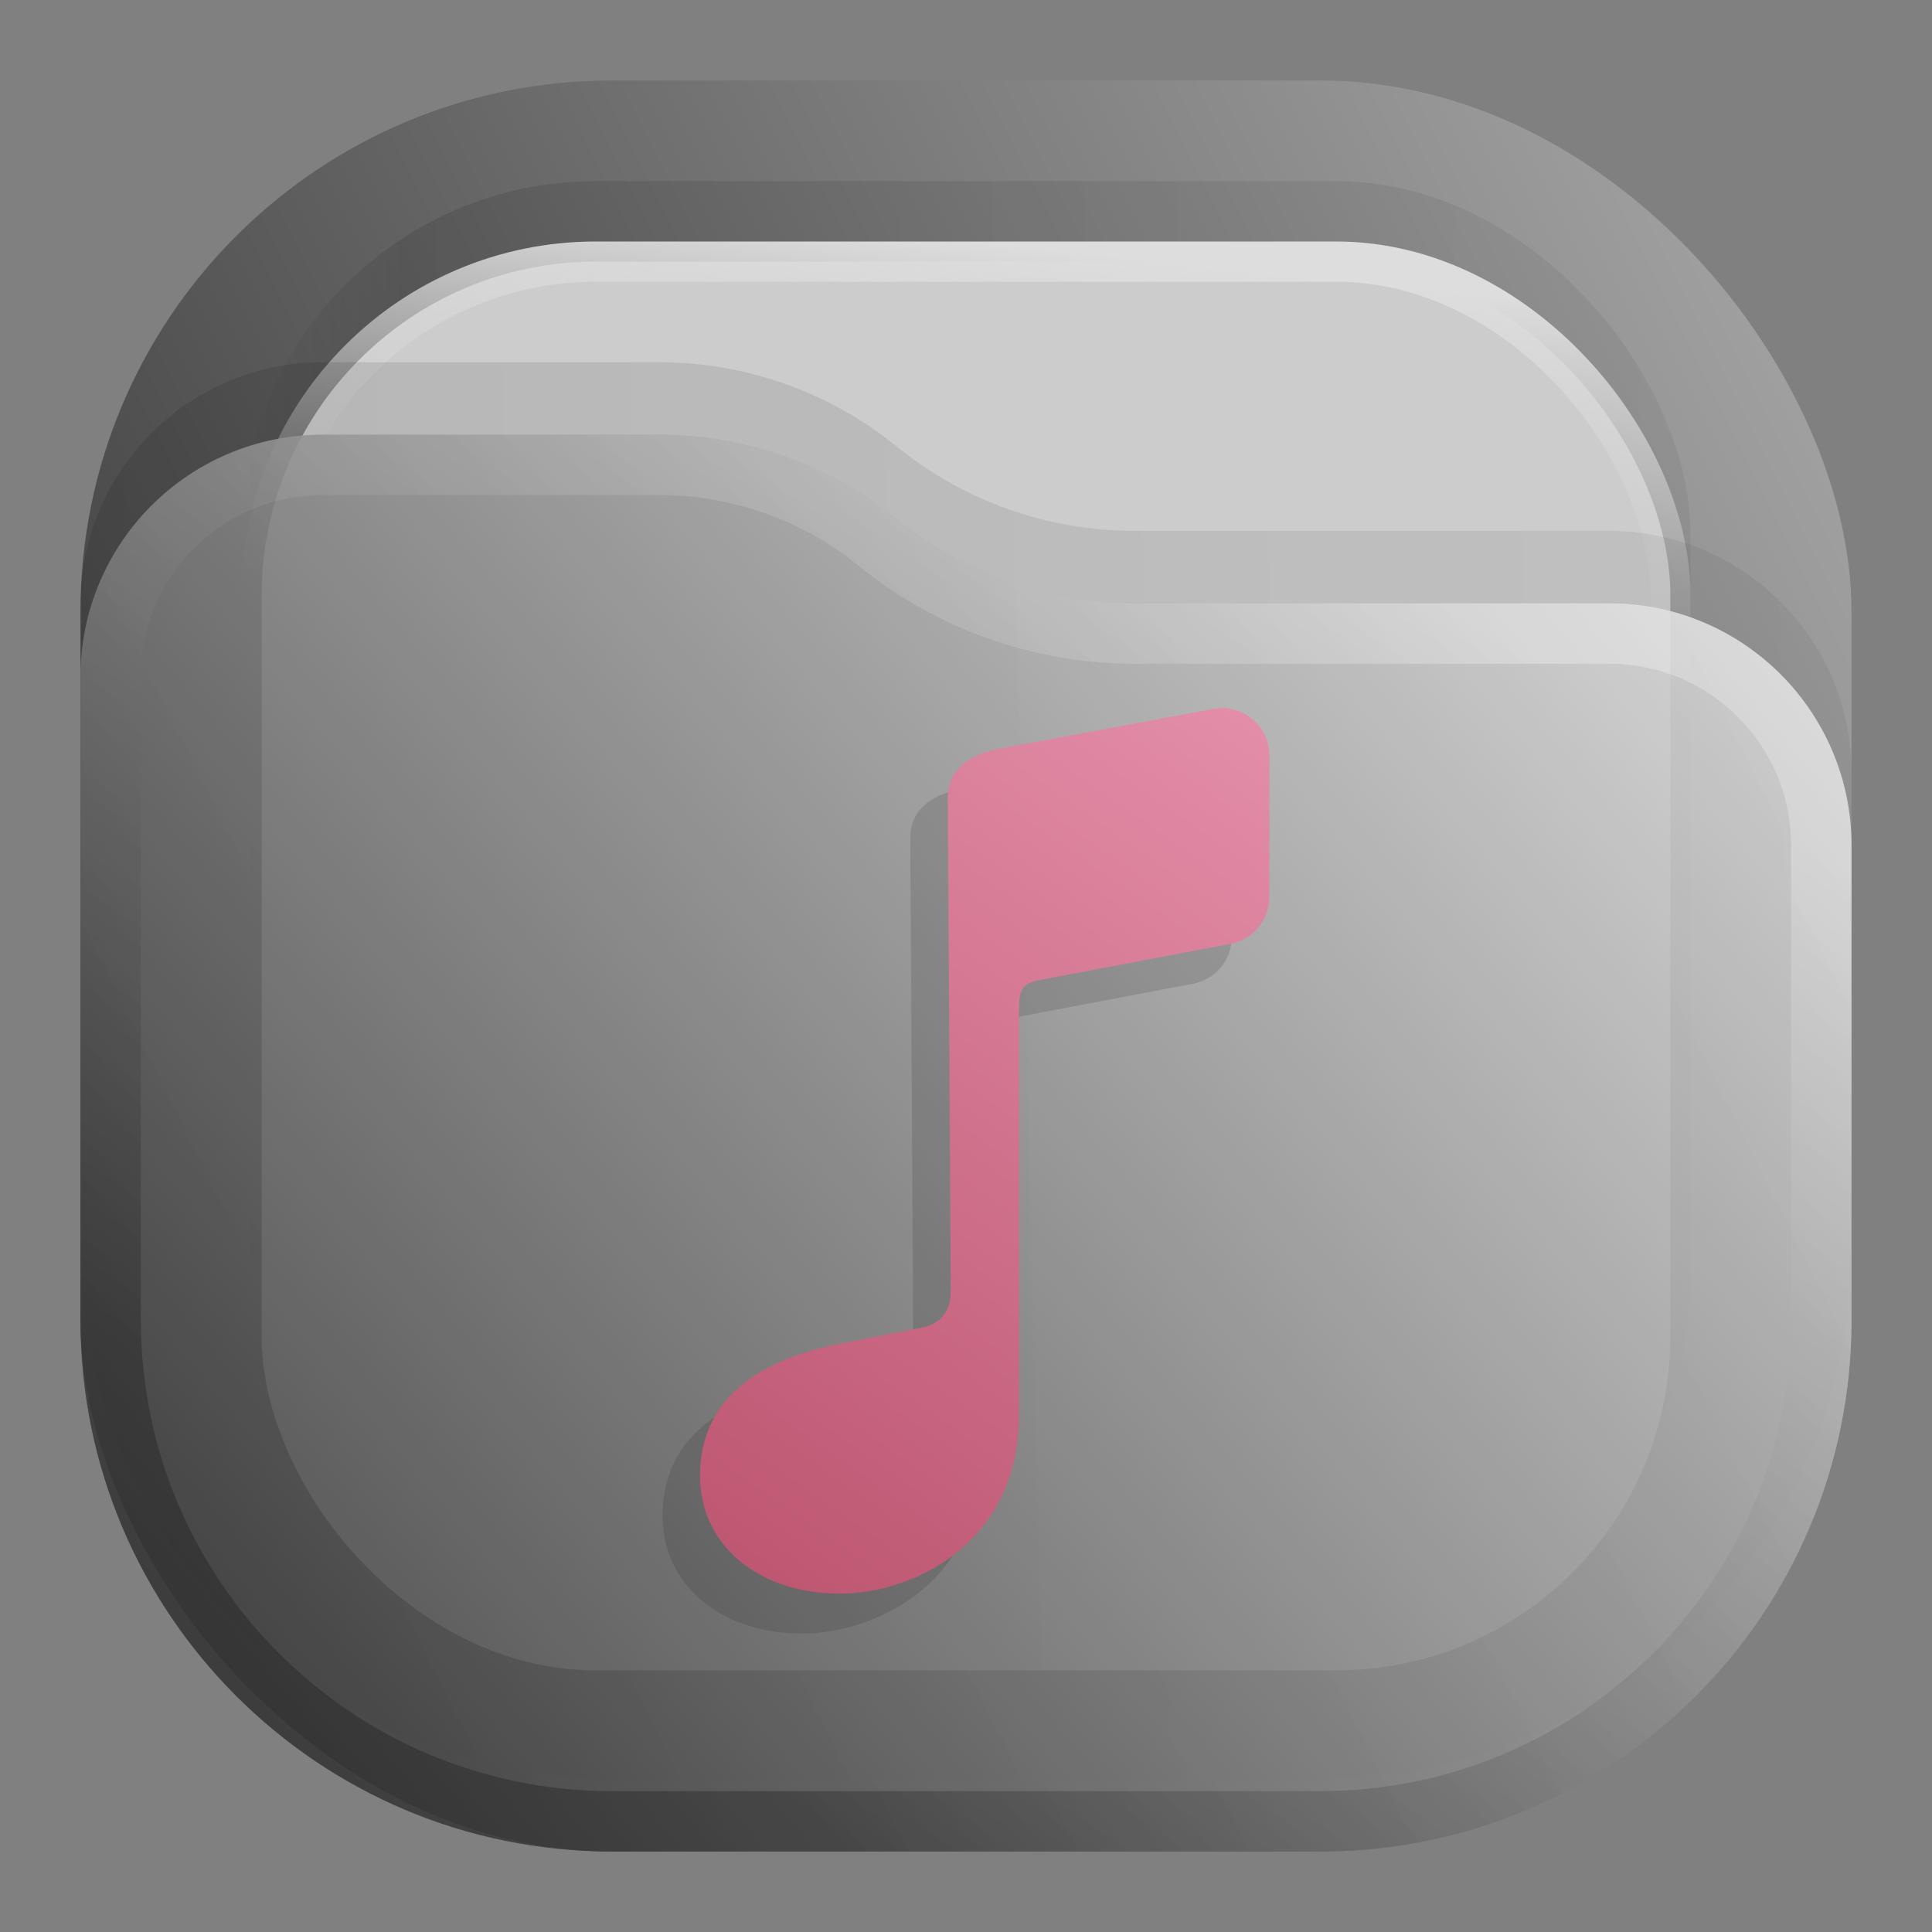 <?xml version="1.0" encoding="UTF-8" standalone="no"?>
<svg
   width="24"
   height="24"
   viewBox="0 0 24 24"
   fill="none"
   version="1.1"
   id="svg17"
   sodipodi:docname="folder_color_grey_music.svg"
   inkscape:version="1.3 (0e150ed6c4, 2023-07-21)"
   xmlns:inkscape="http://www.inkscape.org/namespaces/inkscape"
   xmlns:sodipodi="http://sodipodi.sourceforge.net/DTD/sodipodi-0.dtd"
   xmlns="http://www.w3.org/2000/svg"
   xmlns:svg="http://www.w3.org/2000/svg">
  <rect x="0" y="0" width="24" height="24" fill="#808080" stroke="none"/>
  <sodipodi:namedview
     id="namedview17"
     pagecolor="#ffffff"
     bordercolor="#000000"
     borderopacity="0.25"
     inkscape:showpageshadow="2"
     inkscape:pageopacity="0.0"
     inkscape:pagecheckerboard="0"
     inkscape:deskcolor="#d1d1d1"
     inkscape:zoom="16.895833"
     inkscape:cx="11.097411"
     inkscape:cy="12.103576"
     inkscape:window-width="1280"
     inkscape:window-height="998"
     inkscape:window-x="640"
     inkscape:window-y="0"
     inkscape:window-maximized="0"
     inkscape:current-layer="svg17" />
  <rect
     opacity="0.812"
     x="1"
     y="1"
     width="22"
     height="22"
     rx="6.6"
     fill="url(#paint0_linear_201_17)"
     id="rect1" />
  <rect
     opacity="0.125"
     x="3"
     y="2.25"
     width="18"
     height="18"
     rx="4.4"
     fill="url(#paint1_linear_201_17)"
     fill-opacity="0.875"
     id="rect2" />
  <rect
     x="3.25"
     y="3.25"
     width="17.5"
     height="17.5"
     rx="4.15"
     fill="#CCCCCC"
     stroke="url(#paint2_linear_201_17)"
     stroke-width="0.5"
     id="rect3" />
  <path
     opacity="0.125"
     d="M1 7.508C1 5.847 2.347 4.5 4.008 4.5H8.19C9.265 4.5 10.307 4.87 11.141 5.548V5.548C11.975 6.225 13.016 6.595 14.091 6.595H19.992C21.653 6.595 23 7.942 23 9.603V15.5C23 19.145 20.045 22.1 16.4 22.1H7.6C3.955 22.1 1 19.145 1 15.5V7.508Z"
     fill="url(#paint3_linear_201_17)"
     fill-opacity="0.875"
     id="path3" />
  <g
     opacity="0.875"
     id="g5">
    <path
       d="M1 8.408C1 6.747 2.347 5.4 4.008 5.4H8.19C9.265 5.4 10.307 5.77 11.141 6.448V6.448C11.975 7.125 13.016 7.495 14.091 7.495H19.992C21.653 7.495 23 8.842 23 10.503V16.4C23 20.045 20.045 23 16.4 23H7.6C3.955 23 1 20.045 1 16.4V8.408Z"
       fill="url(#paint4_linear_201_17)"
       id="path4" />
    <path
       d="M22.625 10.503V16.4C22.625 19.838 19.838 22.625 16.4 22.625H7.6C4.162 22.625 1.375 19.838 1.375 16.4V8.408C1.375 6.954 2.554 5.775 4.008 5.775H8.19C9.179 5.775 10.137 6.115 10.904 6.739C11.805 7.471 12.93 7.87 14.091 7.87H19.992C21.446 7.87 22.625 9.049 22.625 10.503Z"
       stroke="url(#paint5_linear_201_17)"
       stroke-opacity="0.375"
       stroke-width="0.75"
       stroke-linejoin="round"
       id="path5" />
  </g>
  <defs
     id="defs17">
    <linearGradient
       id="paint0_linear_201_17"
       x1="23"
       y1="1"
       x2="1"
       y2="12"
       gradientUnits="userSpaceOnUse">
      <stop
         stop-color="#B3B3B3"
         id="stop5" />
      <stop
         offset="1"
         stop-color="#333333"
         id="stop6" />
    </linearGradient>
    <linearGradient
       id="paint1_linear_201_17"
       x1="21"
       y1="4"
       x2="3"
       y2="4"
       gradientUnits="userSpaceOnUse">
      <stop
         stop-opacity="0.5"
         id="stop7" />
      <stop
         offset="0.89"
         id="stop8" />
      <stop
         offset="1"
         stop-opacity="0"
         id="stop9" />
    </linearGradient>
    <linearGradient
       id="paint2_linear_201_17"
       x1="12"
       y1="3"
       x2="11.5"
       y2="8"
       gradientUnits="userSpaceOnUse">
      <stop
         stop-color="#DDDDDD"
         id="stop10" />
      <stop
         offset="1"
         stop-color="#CCCCCC"
         stop-opacity="0"
         id="stop11" />
    </linearGradient>
    <linearGradient
       id="paint3_linear_201_17"
       x1="23"
       y1="9"
       x2="1.012"
       y2="9.521"
       gradientUnits="userSpaceOnUse">
      <stop
         stop-opacity="0.5"
         id="stop12" />
      <stop
         offset="1"
         id="stop13" />
    </linearGradient>
    <linearGradient
       id="paint4_linear_201_17"
       x1="23"
       y1="5.4"
       x2="1.429"
       y2="23.512"
       gradientUnits="userSpaceOnUse">
      <stop
         stop-color="#E6E6E6"
         id="stop14" />
      <stop
         offset="1"
         stop-color="#333333"
         id="stop15" />
    </linearGradient>
    <linearGradient
       id="paint5_linear_201_17"
       x1="15"
       y1="5.5"
       x2="5.5"
       y2="19.5"
       gradientUnits="userSpaceOnUse">
      <stop
         stop-color="#FAFAFA"
         id="stop16" />
      <stop
         offset="1"
         stop-color="#181818"
         id="stop17" />
    </linearGradient>
    <linearGradient
       id="a"
       x1="-240.47"
       x2="-240.47"
       y1="-60.605"
       y2="-29.026"
       gradientTransform="matrix(0.967,0,0,0.95,262.45,67.575)"
       gradientUnits="userSpaceOnUse">
      <stop
         stop-color="#4285db"
         offset="0"
         id="stop13351" />
      <stop
         stop-color="#42b9db"
         offset="1"
         id="stop13353" />
    </linearGradient>
    <linearGradient
       id="b"
       x1="10.583"
       x2="225.69"
       y1="-184.68"
       y2="-184.68"
       gradientTransform="matrix(0.114,0,0,0.114,18.557,59.5)"
       gradientUnits="userSpaceOnUse">
      <stop
         stop-color="#fafbfb"
         offset="0"
         id="stop13356" />
      <stop
         stop-color="#fafbfb"
         stop-opacity="0"
         offset="1"
         id="stop13358" />
    </linearGradient>
    <linearGradient
       id="c"
       x1="520"
       x2="410"
       y1="-620"
       y2="-620"
       gradientTransform="matrix(0.03,0,0,0.03,18.557,59.5)"
       gradientUnits="userSpaceOnUse">
      <stop
         offset="0"
         id="stop13361" />
      <stop
         stop-opacity="0"
         offset="1"
         id="stop13363" />
    </linearGradient>
    <linearGradient
       id="paint7_linear_207_95"
       x1="16.675"
       y1="9"
       x2="8.286"
       y2="19.755"
       gradientUnits="userSpaceOnUse"
       gradientTransform="translate(-0.466)">
      <stop
         stop-color="#0BB1CB"
         id="stop30" />
      <stop
         offset="1"
         stop-color="#006599"
         id="stop31" />
    </linearGradient>
    <linearGradient
       id="paint6_linear_207_44"
       x1="18.439"
       y1="8.107"
       x2="9.388"
       y2="21.115"
       gradientUnits="userSpaceOnUse"
       gradientTransform="matrix(0.933,0,0,0.933,0.84,0.569)">
      <stop
         stop-color="#E996B1"
         id="stop20" />
      <stop
         offset="1"
         stop-color="#BC546F"
         id="stop21" />
    </linearGradient>
    <clipPath
       clipPathUnits="userSpaceOnUse"
       id="clipPath28-9">
      <path
         d="M 0,0 H 19 V 19 H 0 Z"
         id="path28-3" />
    </clipPath>
    <linearGradient
       x1="18.439"
       y1="8.107"
       x2="9.388"
       y2="21.115"
       gradientUnits="userSpaceOnUse"
       gradientTransform="matrix(0.933,0,0,0.933,34.84,0.865)"
       spreadMethod="pad"
       id="linearGradient30">
      <stop
         style="stop-opacity:1;stop-color:#e996b1"
         offset="0"
         id="stop29" />
      <stop
         style="stop-opacity:1;stop-color:#bc546f"
         offset="1"
         id="stop30-0" />
    </linearGradient>
  </defs>
  <g
     id="g2"
     transform="translate(-33.768)">
    <g
       opacity="0.15"
       id="g29"
       transform="translate(34)">
      <path
         d="m 8.781,7.352 2,-0.372 c 0.27,-0.05 0.524,0.157 0.524,0.434 v 1.32 c 0,0.211 -0.153,0.395 -0.364,0.434 L 9.211,9.496 C 9.008,9.531 8.973,9.57 8.973,9.777 v 3.774 c 0,1.215 -1.004,1.672 -1.672,1.672 C 6.543,15.223 6,14.77 6,14.125 6,13.492 6.426,13.059 7.344,12.887 L 8.059,12.746 C 8.242,12.715 8.336,12.59 8.336,12.398 L 8.309,7.812 c 0,-0.25 0.168,-0.398 0.472,-0.46 z"
         style="fill:#1a1a1a;fill-opacity:1;fill-rule:evenodd;stroke:none"
         transform="scale(1.333)"
         clip-path="url(#clipPath28-9)"
         id="path29" />
    </g>
    <path
       id="path30"
       d="m 46.172,9.303 2.667,-0.496 c 0.364,-0.067 0.697,0.209 0.697,0.579 v 1.76 c 0,0.281 -0.203,0.527 -0.479,0.579 l -2.312,0.437 C 46.479,12.208 46.427,12.26 46.427,12.536 v 5.032 c 0,1.62 -1.339,2.229 -2.224,2.229 -1.015,0 -1.739,-0.604 -1.739,-1.464 0,-0.844 0.567,-1.421 1.791,-1.651 l 0.953,-0.188 c 0.245,-0.041 0.371,-0.208 0.371,-0.464 l -0.037,-6.113 c 0,-0.333 0.224,-0.532 0.631,-0.615 z"
       style="fill:url(#linearGradient30);fill-rule:evenodd;stroke:none;stroke-width:1.333" />
  </g>
</svg>
